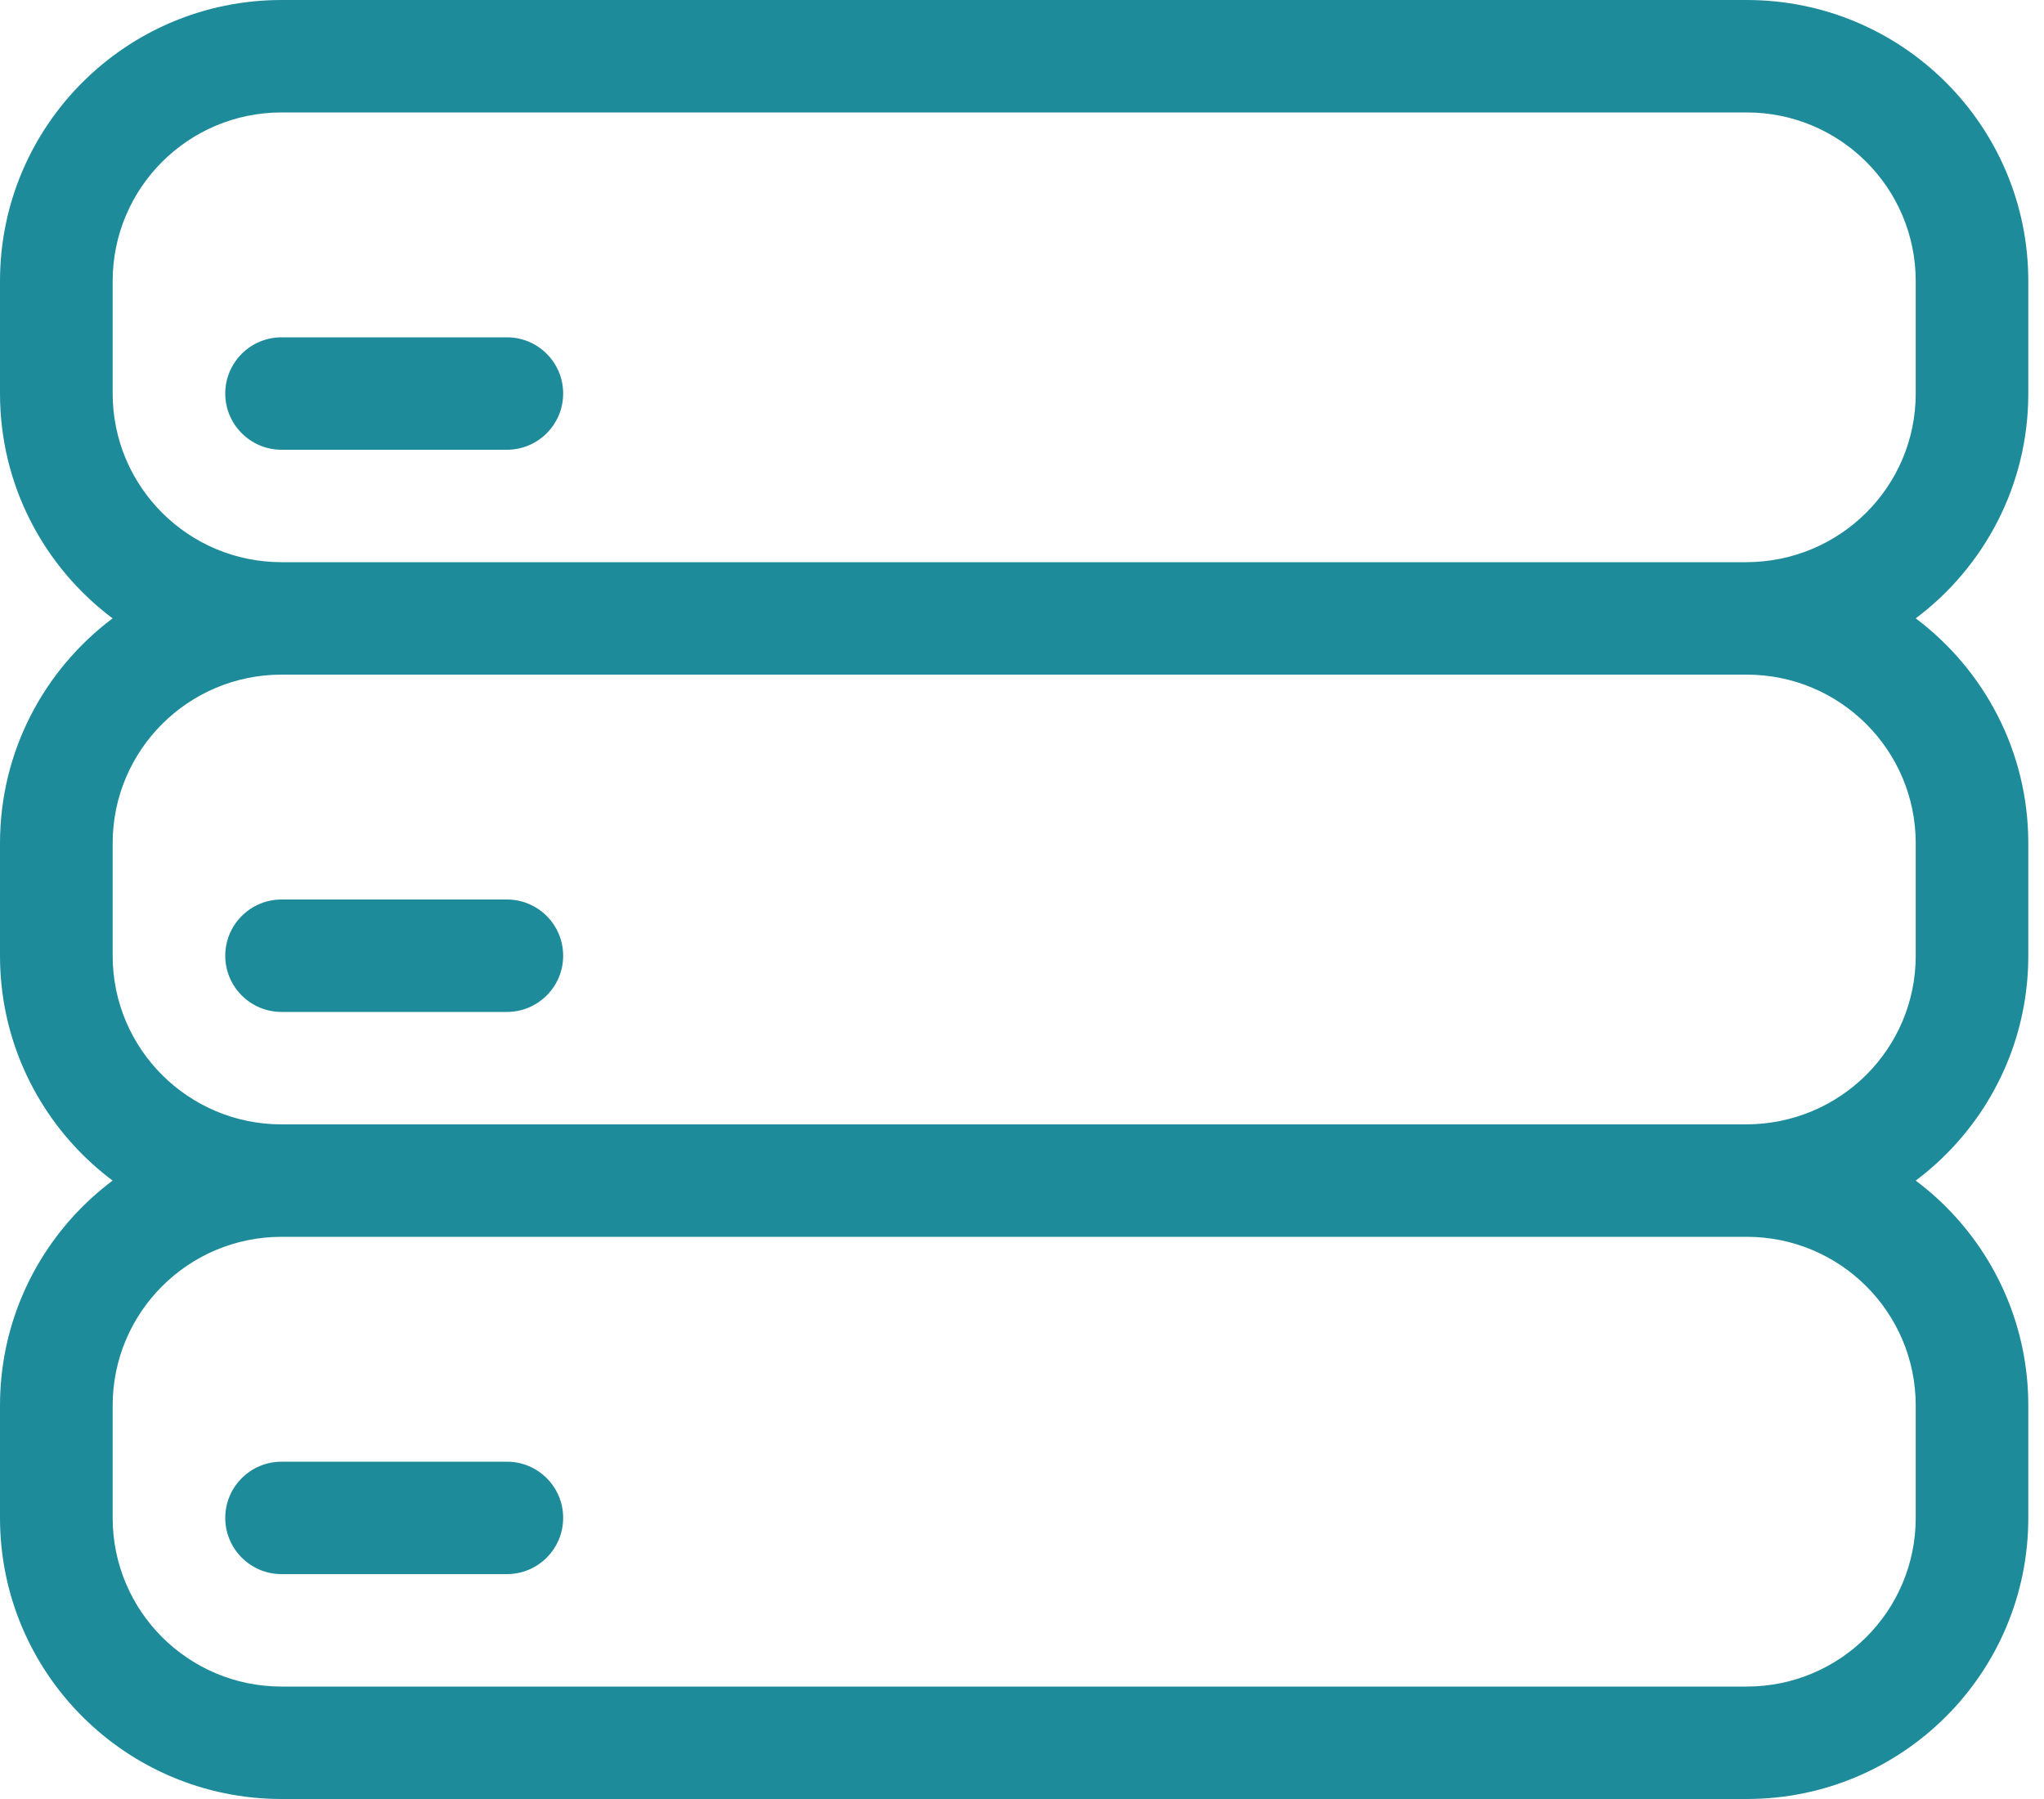 <svg width="25" height="22" viewBox="0 0 25 22" fill="none" xmlns="http://www.w3.org/2000/svg">
<path d="M21.354 6.875C22.506 6.875 23.431 5.952 23.431 4.812V3.438C23.431 2.298 22.506 1.375 21.364 1.375H3.444C2.303 1.375 1.378 2.298 1.378 3.438V4.812C1.378 5.952 2.303 6.875 3.444 6.875H21.354ZM0 17.188C0 15.289 1.542 13.75 3.444 13.75H21.364C23.267 13.75 24.808 15.289 24.808 17.188V18.562C24.808 20.461 23.267 22 21.364 22H3.444C1.542 22 0 20.461 0 18.562V17.188ZM1.377 7.562C0.541 6.935 0 5.937 0 4.812V3.438C0 1.539 1.542 0 3.444 0H21.364C23.267 0 24.808 1.539 24.808 3.438V4.812C24.808 5.937 24.267 6.935 23.431 7.562C24.267 8.19 24.808 9.188 24.808 10.312V11.688C24.808 13.586 23.267 15.125 21.364 15.125C20.974 15.125 20.665 14.817 20.665 14.438C20.665 14.058 20.974 13.75 21.354 13.75C22.506 13.75 23.431 12.827 23.431 11.688V10.312C23.431 9.173 22.506 8.25 21.364 8.25H3.444C2.303 8.25 1.378 9.173 1.378 10.312V11.688C1.378 12.827 2.303 13.75 3.444 13.75C3.825 13.75 4.133 14.058 4.133 14.438C4.133 14.817 3.825 15.125 3.444 15.125C1.542 15.125 0 13.586 0 11.688V10.312C0 9.188 0.541 8.19 1.377 7.562ZM1.378 17.188V18.562C1.378 19.702 2.303 20.625 3.444 20.625H21.364C22.506 20.625 23.431 19.702 23.431 18.562V17.188C23.431 16.048 22.506 15.125 21.364 15.125H3.444C2.303 15.125 1.378 16.048 1.378 17.188ZM3.444 5.5C3.064 5.5 2.755 5.192 2.755 4.812C2.755 4.433 3.064 4.125 3.444 4.125H6.2C6.58 4.125 6.888 4.433 6.888 4.812C6.888 5.192 6.58 5.5 6.2 5.5H3.444ZM3.444 12.375C3.064 12.375 2.755 12.067 2.755 11.688C2.755 11.308 3.064 11 3.444 11H6.2C6.58 11 6.888 11.308 6.888 11.688C6.888 12.067 6.58 12.375 6.2 12.375H3.444ZM3.444 19.25C3.064 19.25 2.755 18.942 2.755 18.562C2.755 18.183 3.064 17.875 3.444 17.875H6.2C6.58 17.875 6.888 18.183 6.888 18.562C6.888 18.942 6.58 19.25 6.2 19.25H3.444Z" fill="#1E8B9A"/>
</svg>
